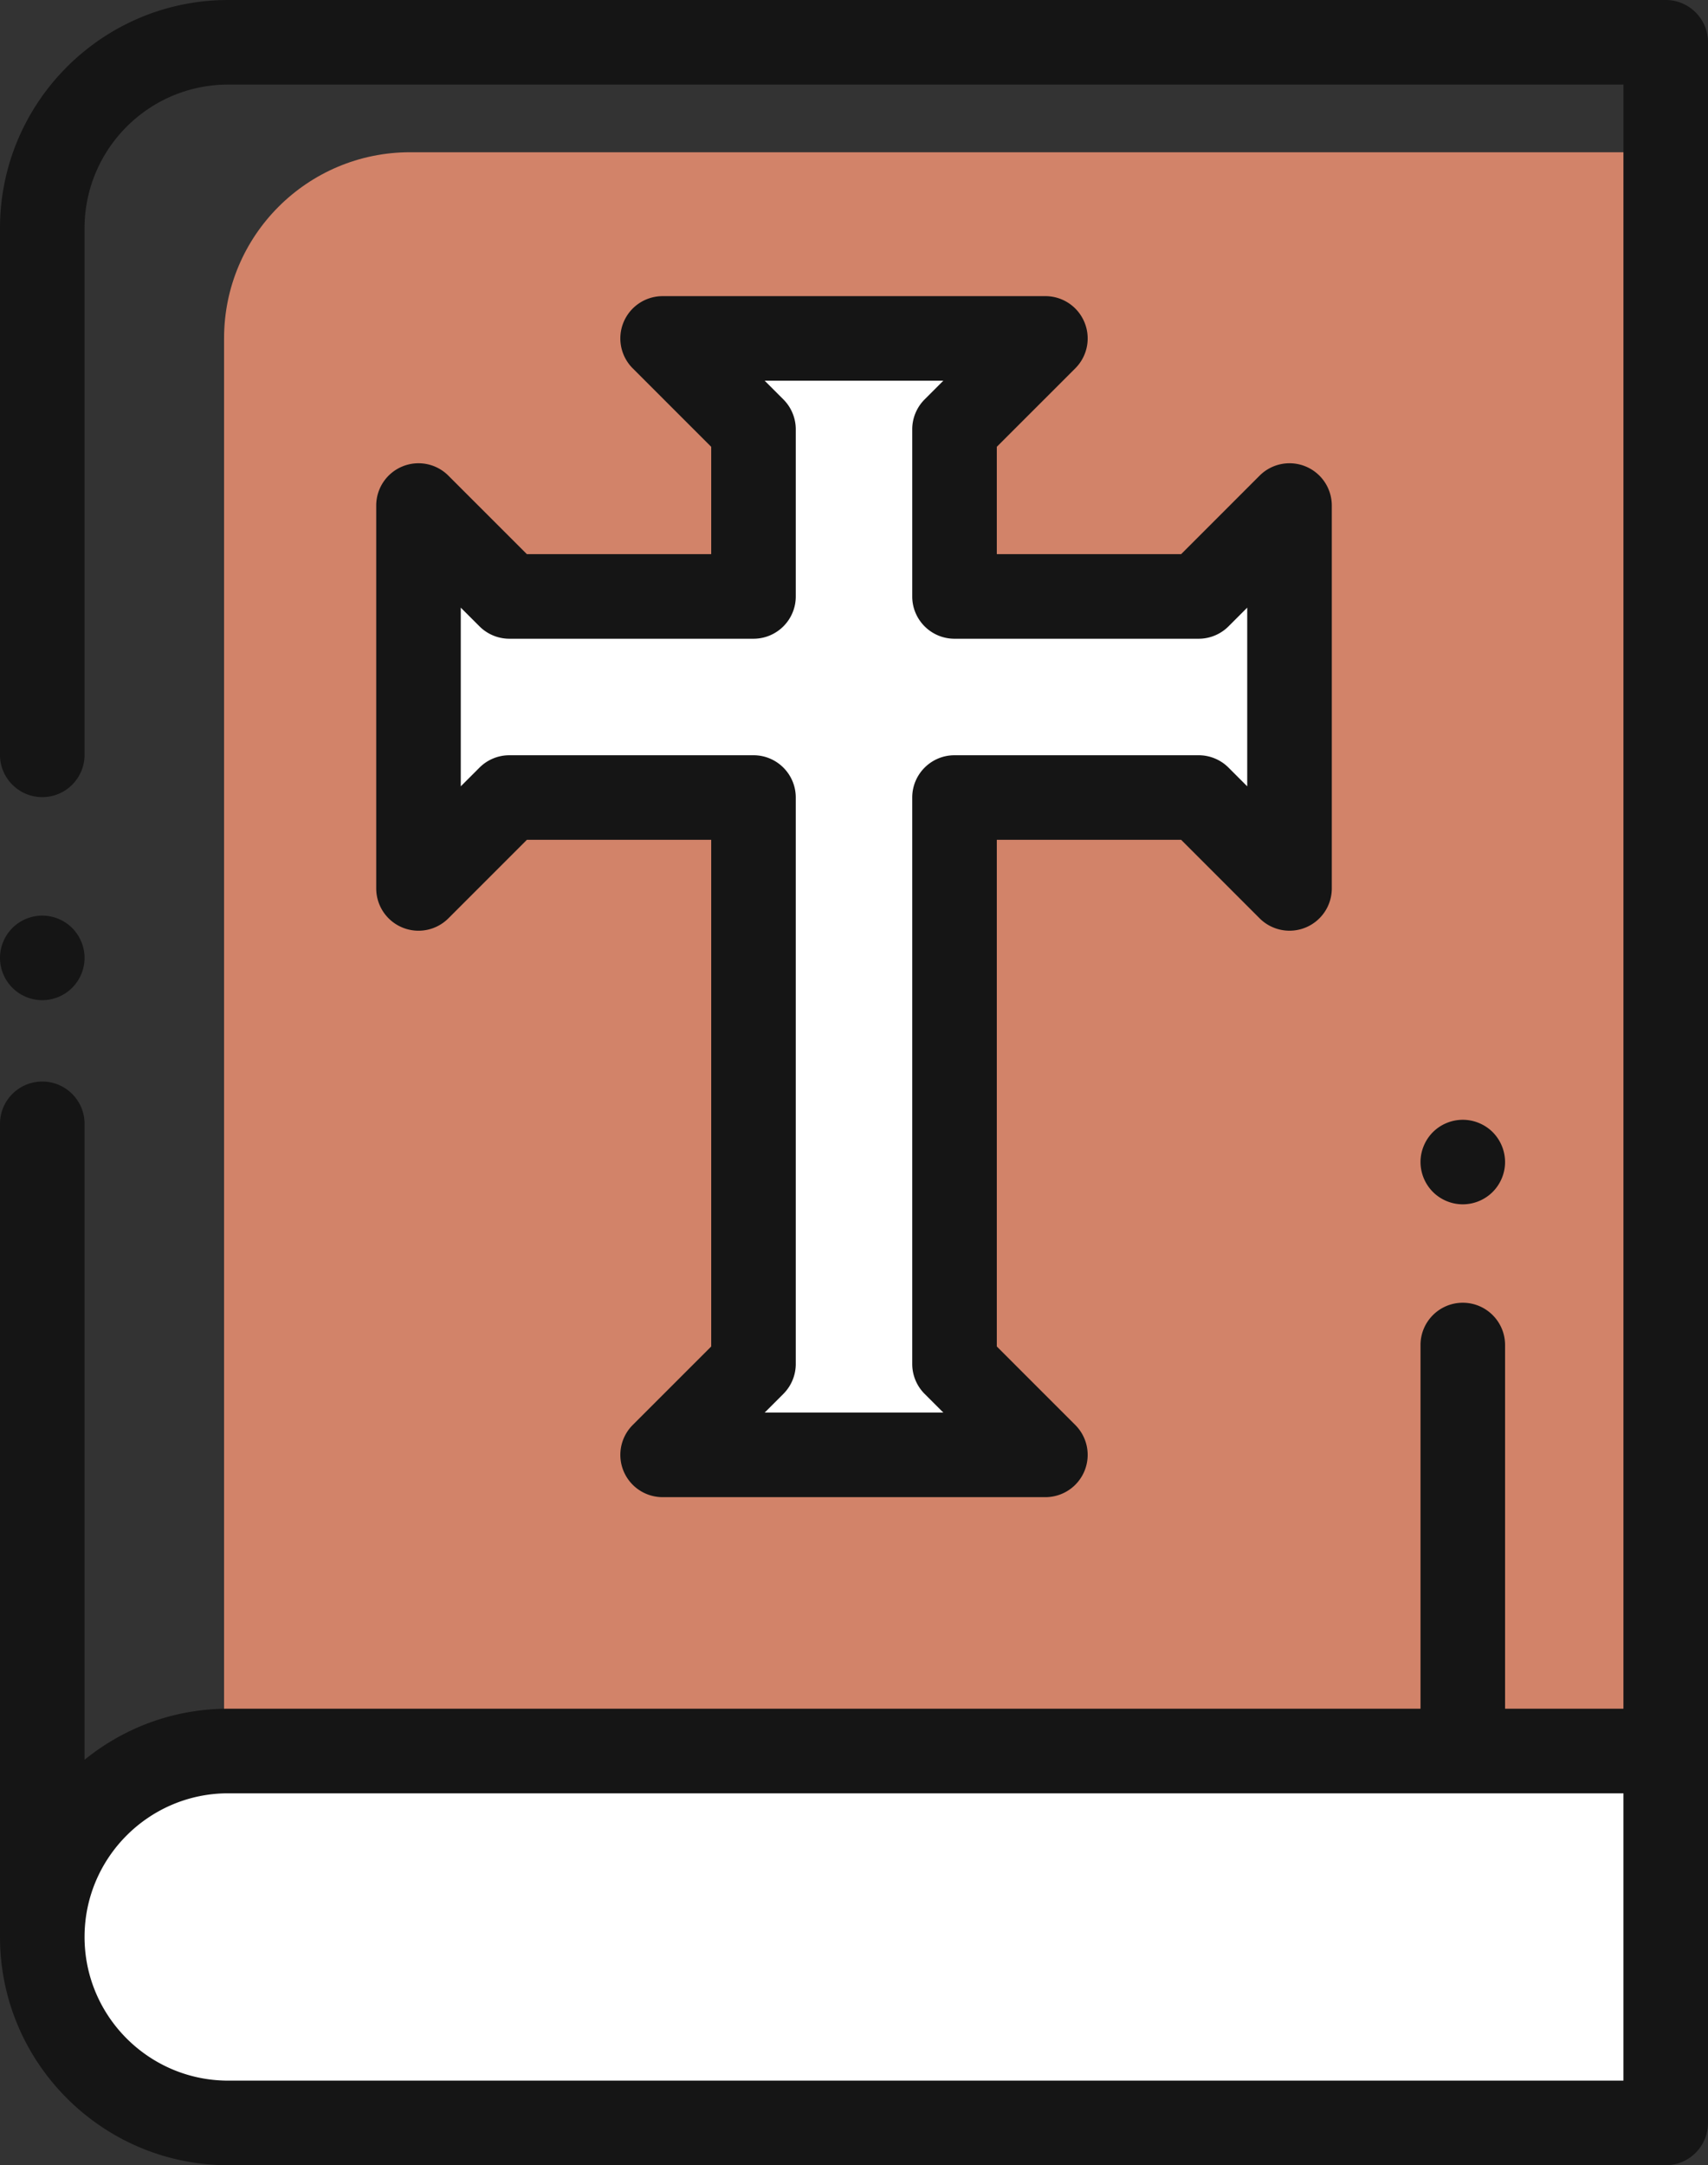<svg viewBox="0 0 404 512" xmlns="http://www.w3.org/2000/svg">
  <rect x="0" y="0" width="404" height="512" fill="#333333" stroke="none"/>
  <path fill="#d28369" d="M53 468.555h341V36H97c-24.3 0-44 19.7-44 44v388.555z"/>
  <path fill="#fff" d="M394 414.055H53.973C29.688 414.055 10 433.742 10 458.027 10 482.313 29.688 502 53.973 502H394v-87.945zM283.516 141.04h-57.743v-39.52l21.497-21.493h-90.54l21.497 21.493v39.52h-57.743l-21.496-21.493v90.535l21.496-21.492h57.743V322.53l-21.497 21.496h90.54l-21.497-21.496V188.59h57.743l21.496 21.492v-90.535z"/>
  <path fill="#151515" d="M394 0c5.43 0 9.848 4.326 10 9.72V502c0 5.43-4.326 9.848-9.72 10H53.973C24.509 512 .485 488.27.007 458.919L0 458.027V265.75c0-5.523 4.477-10 10-10 5.43 0 9.848 4.326 9.996 9.72l.004.28v150.379c9.125-7.413 20.699-11.917 33.308-12.07l.665-.004H336v-86c0-5.524 4.477-10 10-10 5.43 0 9.848 4.326 9.996 9.72l.004.28v86h28V20H53.973c-18.547 0-33.668 14.935-33.968 33.412l-.005.56v124.52c0 5.524-4.477 10-10 10-5.43 0-9.848-4.326-10-9.72v-124.8C0 24.51 23.73.486 53.081.008L53.973 0H394zm-10 424.055H53.973C35.238 424.055 20 439.297 20 458.027c0 18.547 14.935 33.668 33.412 33.968l.56.005H384v-67.945zM247.27 70.027a9.992 9.992 0 019.238 6.172 9.996 9.996 0 01-1.948 10.676l-.216.223-18.567 18.562v25.38h43.602l18.562-18.567a10.006 10.006 0 0110.899-2.168 10 10 0 016.171 8.943l.005.295v90.539a10 10 0 01-6.176 9.238 10.005 10.005 0 01-10.676-1.952l-.223-.216-18.562-18.562h-43.602v119.805l18.567 18.566a9.995 9.995 0 012.164 10.894 9.996 9.996 0 01-8.943 6.168l-.295.004h-90.536a9.998 9.998 0 01-7.29-16.844l.216-.222 18.567-18.566V198.59h-43.602l-18.566 18.566a9.995 9.995 0 01-10.899 2.164 9.998 9.998 0 01-6.167-8.943l-.005-.295v-90.535a9.998 9.998 0 016.172-9.238 9.989 9.989 0 0110.676 1.951l.223.217 18.566 18.562h43.602V105.66L149.66 87.098a10.004 10.004 0 01-2.168-10.899 10.008 10.008 0 018.947-6.167l.295-.005h90.536zm-24.141 20h-42.254l4.422 4.422a10.009 10.009 0 012.924 6.743l.006.331v39.516c0 5.43-4.327 9.848-9.72 9.996l-.28.004h-57.743a10 10 0 01-6.832-2.7l-.238-.23-4.426-4.422v42.254l4.426-4.425a9.995 9.995 0 016.74-2.92l.33-.006h57.743c5.43 0 9.848 4.326 9.996 9.72l.004.28V322.53a10.01 10.01 0 01-2.7 6.837l-.23.237-4.422 4.422h42.254l-4.426-4.422a10.009 10.009 0 01-2.924-6.743l-.006-.33V188.59c0-5.43 4.33-9.848 9.72-9.996l.28-.004h57.747c2.541 0 4.983.965 6.832 2.696l.238.23 4.422 4.425v-42.254l-4.422 4.422a10 10 0 01-6.74 2.925l-.33.005h-57.747c-5.426 0-9.847-4.326-9.996-9.72l-.004-.28v-39.516c0-2.541.97-4.986 2.7-6.836l.23-.238 4.426-4.422zM346 264.79c2.629 0 5.21 1.063 7.07 2.922a10.087 10.087 0 012.93 7.07c0 2.64-1.07 5.207-2.93 7.07a10.046 10.046 0 01-7.07 2.93c-2.629 0-5.21-1.062-7.07-2.93a10.066 10.066 0 01-2.93-7.07c0-2.633 1.07-5.203 2.93-7.07a10.072 10.072 0 017.07-2.922zM10 216.512a10.03 10.03 0 017.07 2.93c1.86 1.859 2.93 4.43 2.93 7.07a10.07 10.07 0 01-2.93 7.066 10.067 10.067 0 01-7.07 2.934c-2.629 0-5.21-1.07-7.07-2.934A10.07 10.07 0 010 226.512c0-2.64 1.07-5.211 2.93-7.07a10.03 10.03 0 017.07-2.93z"/>
</svg>
